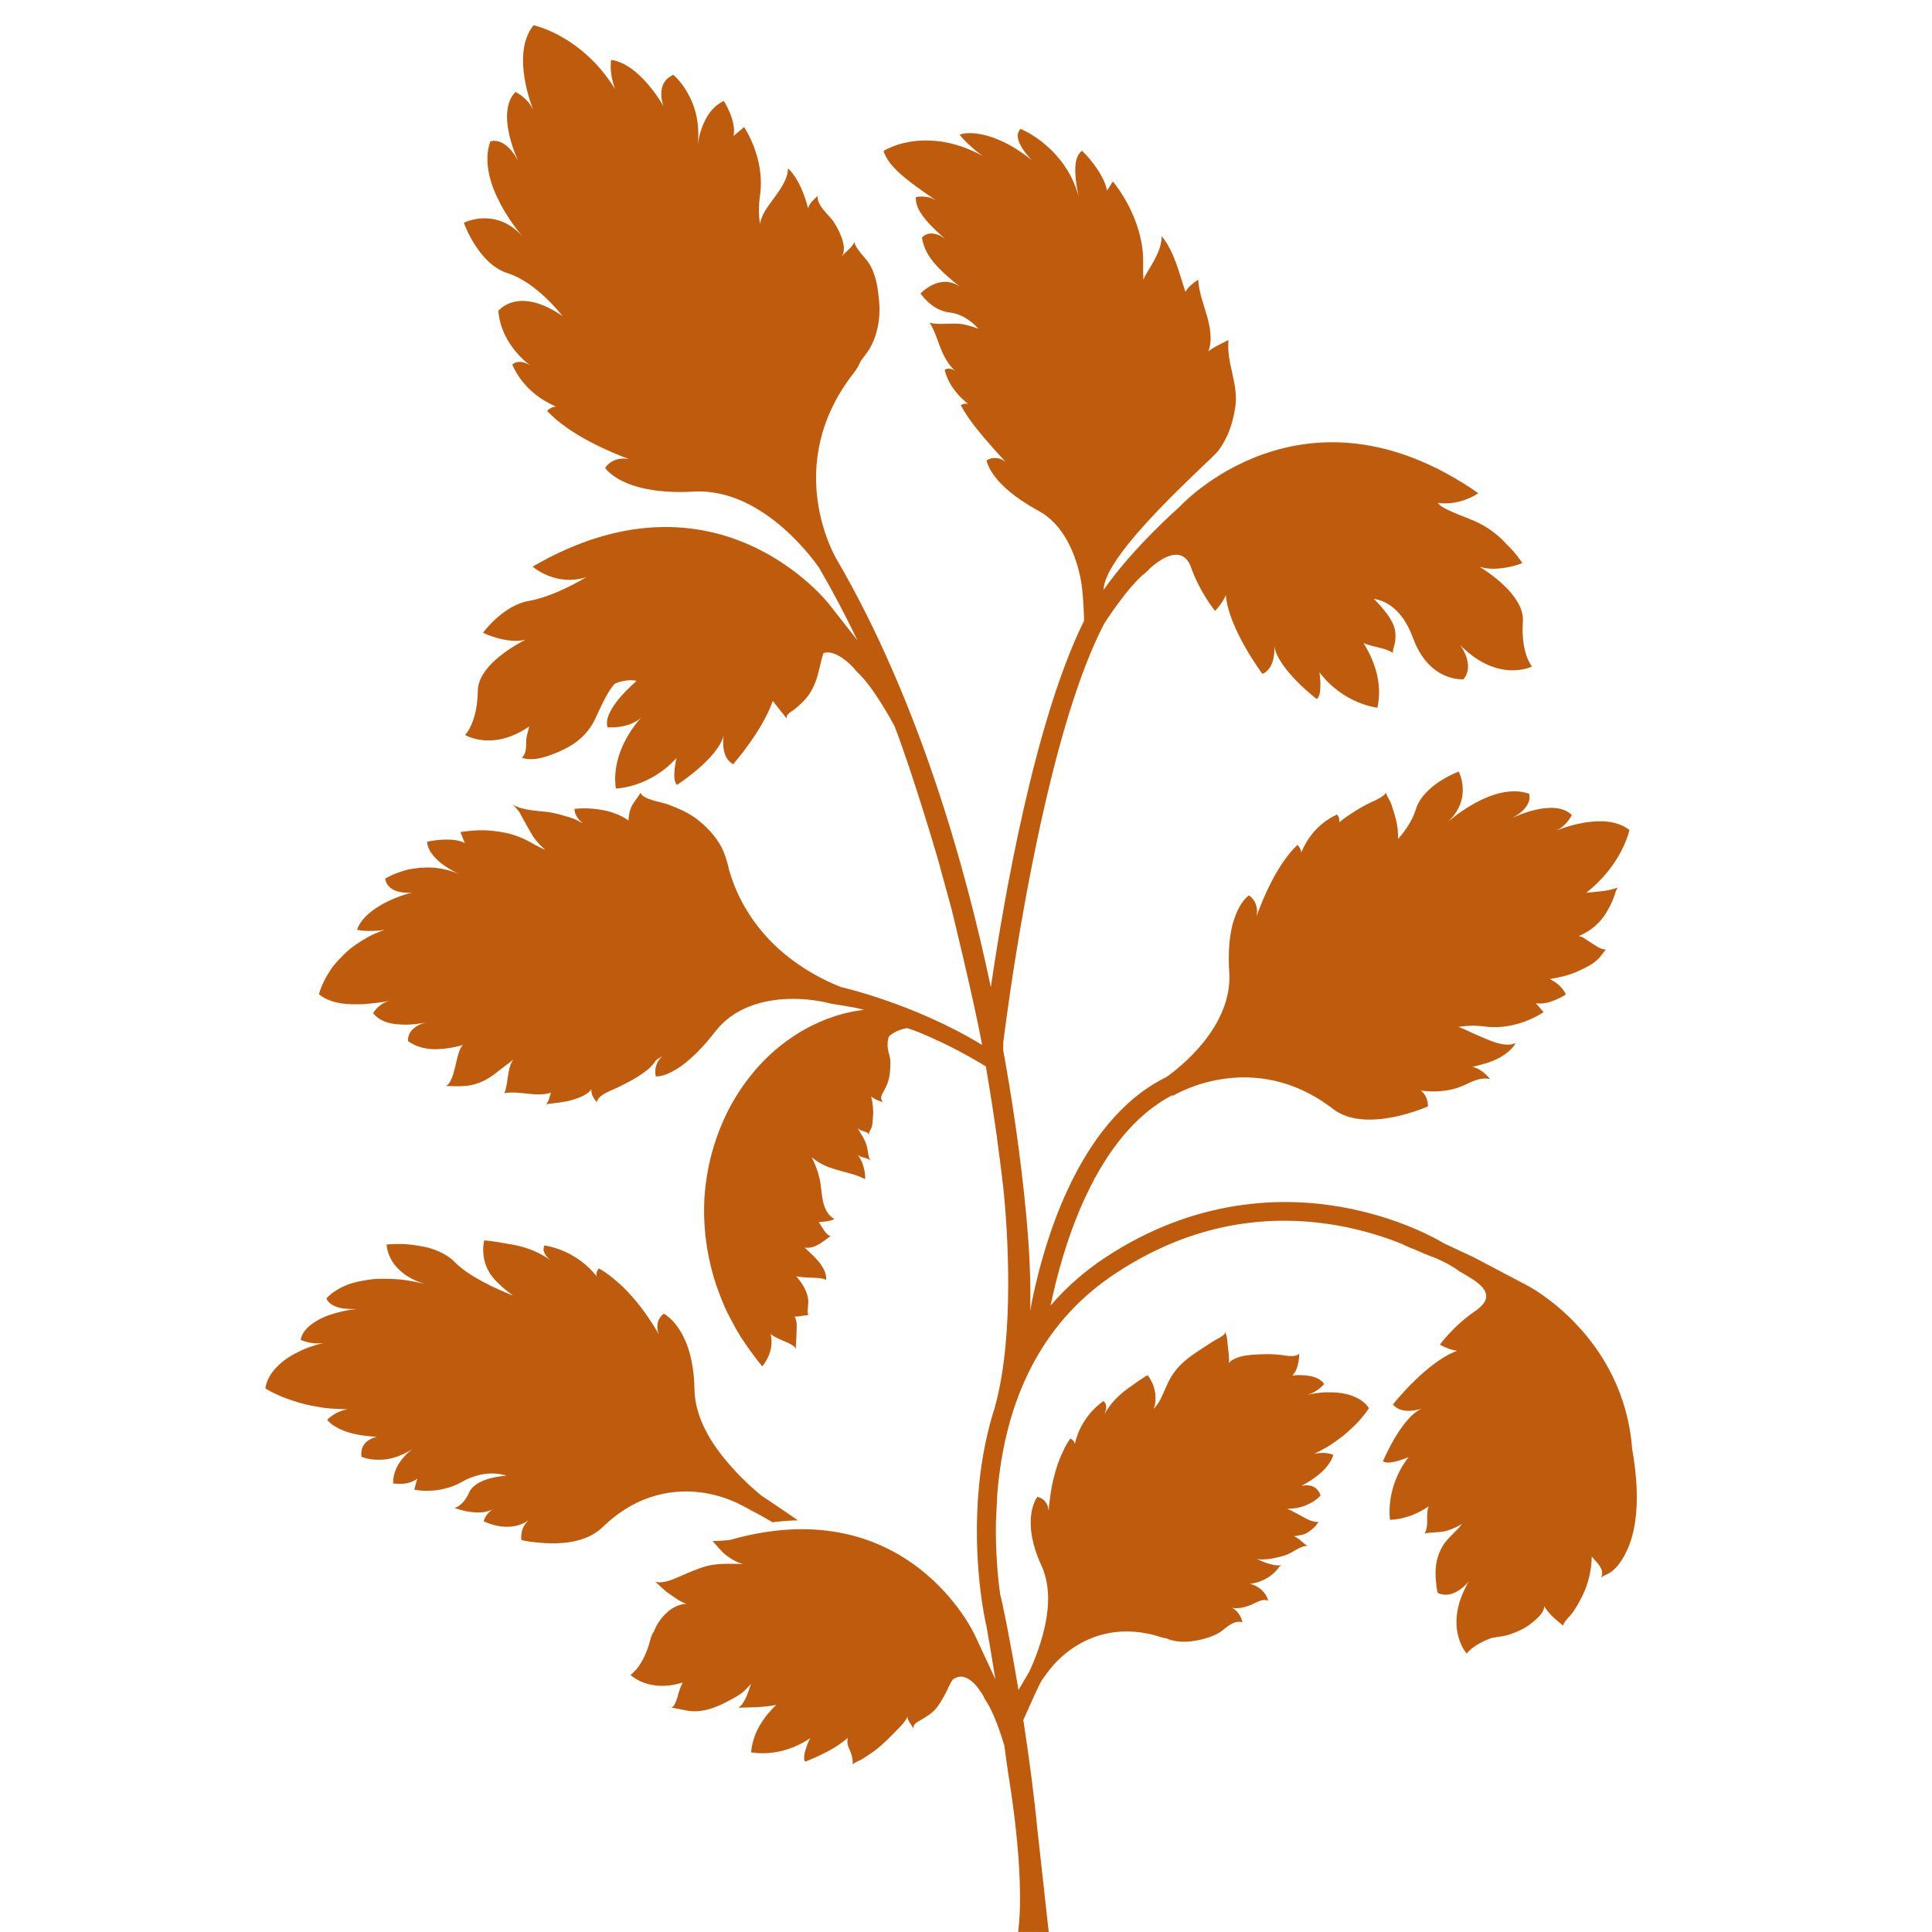 <svg fill="#BE5B0C" xmlns="http://www.w3.org/2000/svg" xmlns:xlink="http://www.w3.org/1999/xlink" version="1.1" x="0px" y="0px" viewBox="0 0 100 100" enable-background="new 0 0 100 100" xml:space="preserve"><path d="M36.472,77.276c0.743,0.12,1.355,0.358,1.771,0.564c0.419,0.208,0.651,0.346,0.651,0.346  c0.381,0.192,0.741,0.397,1.091,0.606c0.446-0.056,0.885-0.092,1.314-0.099C40.3,78,39.414,77.415,39.414,77.415  s-0.051-0.042-0.142-0.117c-0.09-0.076-0.22-0.188-0.377-0.329c-0.311-0.286-0.734-0.692-1.162-1.188  c-0.429-0.495-0.868-1.076-1.203-1.731c-0.17-0.327-0.312-0.675-0.414-1.036c-0.105-0.359-0.168-0.738-0.172-1.134  c-0.012-0.785-0.123-1.425-0.274-1.941c-0.155-0.511-0.354-0.899-0.549-1.191c-0.394-0.572-0.763-0.751-0.763-0.751  s-0.193,0.121-0.287,0.381c-0.06,0.167-0.075,0.396,0.025,0.688c-0.149-0.272-0.365-0.62-0.633-1.007  c-0.292-0.425-0.66-0.872-1.072-1.303c-0.209-0.21-0.434-0.412-0.667-0.601c-0.116-0.094-0.233-0.187-0.354-0.271  c-0.123-0.082-0.246-0.162-0.372-0.231c0,0-0.093,0.095-0.119,0.244c-0.007,0.051-0.006,0.106,0.006,0.167  c-0.102-0.131-0.236-0.284-0.404-0.443c-0.235-0.233-0.546-0.468-0.927-0.68c-0.378-0.211-0.84-0.381-1.37-0.481  c0,0-0.059,0.082-0.05,0.218c0.01,0.137,0.092,0.331,0.372,0.561c0,0-0.088-0.068-0.249-0.168c-0.163-0.099-0.394-0.235-0.691-0.354  c-0.298-0.117-0.654-0.231-1.05-0.299c-0.529-0.08-0.977-0.188-1.454-0.212c0,0-0.25,0.938,0.357,1.792  c0.227,0.319,0.595,0.659,1.128,1.056c0,0-0.125-0.044-0.325-0.131c-0.202-0.089-0.485-0.207-0.799-0.359  c-0.623-0.316-1.395-0.726-1.912-1.267c-0.264-0.264-0.613-0.458-0.986-0.6c-0.095-0.036-0.19-0.067-0.287-0.097  c-0.097-0.026-0.196-0.051-0.293-0.07c-0.197-0.041-0.392-0.071-0.576-0.095c-0.189-0.022-0.364-0.036-0.525-0.045  c-0.164-0.004-0.311-0.001-0.434,0.002c-0.246,0.009-0.396,0.023-0.396,0.023s0.002,0.395,0.27,0.841  c0.134,0.226,0.336,0.457,0.626,0.675c0.291,0.221,0.674,0.417,1.188,0.55c0,0-0.222-0.062-0.582-0.132  c-0.181-0.035-0.397-0.071-0.637-0.104c-0.24-0.031-0.509-0.044-0.787-0.052c-0.283-0.005-0.572-0.01-0.87,0.027  c-0.296,0.038-0.593,0.09-0.877,0.164c-0.282,0.071-0.556,0.183-0.801,0.322c-0.247,0.137-0.465,0.3-0.648,0.495  c0,0,0.041,0.168,0.265,0.316c0.115,0.074,0.272,0.146,0.495,0.19c0.111,0.021,0.237,0.036,0.383,0.041  c0.145,0.004,0.309,0.014,0.492,0.002c0,0-0.169,0.011-0.43,0.049c-0.262,0.047-0.615,0.125-0.973,0.241  c-0.088,0.027-0.18,0.06-0.268,0.096c-0.09,0.034-0.179,0.077-0.265,0.121c-0.172,0.087-0.336,0.186-0.479,0.295  c-0.289,0.223-0.498,0.479-0.554,0.804c0,0,0.042,0.019,0.116,0.041c0.073,0.025,0.177,0.061,0.306,0.088  c0.212,0.045,0.488,0.072,0.782,0.019c-0.081,0.018-0.182,0.045-0.307,0.082c-0.284,0.087-0.668,0.199-1.058,0.41  c-0.785,0.38-1.56,1.058-1.664,1.868c0,0,0.113,0.076,0.32,0.183c0.209,0.109,0.509,0.248,0.881,0.377  c0.184,0.057,0.393,0.137,0.614,0.197c0.223,0.064,0.461,0.12,0.714,0.161c0.254,0.052,0.524,0.096,0.812,0.12  c0.283,0.017,0.589,0.041,0.911,0.037c0,0-0.155,0.029-0.366,0.107c-0.212,0.072-0.472,0.228-0.687,0.441  c0,0,0.146,0.218,0.535,0.418c0.396,0.218,1.026,0.417,2.049,0.464c0,0-0.234,0.038-0.452,0.185s-0.417,0.402-0.358,0.847  c0,0,0.341,0.159,0.841,0.154c0.253,0.01,0.55-0.015,0.875-0.119c0.291-0.088,0.61-0.223,0.949-0.456  c-0.116,0.087-0.301,0.239-0.479,0.443c-0.146,0.166-0.287,0.366-0.391,0.595c-0.102,0.231-0.164,0.491-0.155,0.767  c0,0,0.05,0.005,0.128,0.01c0.081,0.008,0.193,0.015,0.321,0.007c0.254-0.011,0.56-0.083,0.798-0.265l-0.153,0.565  c0,0,0.312,0.081,0.771,0.057c0.231-0.003,0.502-0.029,0.793-0.105c0.292-0.074,0.608-0.178,0.929-0.366  c0.161-0.097,0.317-0.165,0.469-0.22c0.149-0.058,0.297-0.1,0.435-0.132c0.276-0.067,0.522-0.077,0.726-0.067  c0.203,0.007,0.366,0.035,0.476,0.062c0.056,0.011,0.097,0.025,0.125,0.037c0.028,0.013,0.044,0.016,0.044,0.016  s-0.101,0.001-0.259,0.023c-0.157,0.021-0.369,0.057-0.591,0.115c-0.218,0.057-0.448,0.145-0.642,0.264  c-0.192,0.117-0.347,0.267-0.429,0.451c-0.32,0.729-0.766,0.818-0.766,0.818s0.078,0.028,0.205,0.063  c0.125,0.034,0.301,0.09,0.502,0.122c0.401,0.062,0.9,0.092,1.301-0.136c0,0-0.4,0.228-0.496,0.636c0,0,0.082,0.044,0.219,0.095  c0.134,0.048,0.327,0.112,0.552,0.153c0.446,0.074,1.022,0.076,1.565-0.309c0,0-0.117,0.086-0.224,0.262  c-0.107,0.172-0.199,0.43-0.161,0.771c0,0,0.17,0.044,0.45,0.084c0.138,0.021,0.305,0.037,0.49,0.055  c0.186,0.018,0.391,0.03,0.608,0.031c0.862,0.011,1.918-0.13,2.654-0.833c0.452-0.441,0.916-0.79,1.379-1.056  c0.463-0.271,0.928-0.458,1.385-0.585C34.861,77.154,35.732,77.155,36.472,77.276z M84.512,75.186  c-0.012-0.072-0.022-0.128-0.031-0.173c-0.44-5.895-5.395-8.457-5.395-8.457l-2.807-1.481l-1.522-0.71  c-0.249-0.153-2.279-1.355-5.351-1.896c-2.964-0.521-7.489-0.489-12.209,2.628c-1.061,0.701-2.003,1.529-2.819,2.477  c0.636-3.065,2.329-8.838,6.306-10.888l0.019,0.037c0,0,4.102-2.554,8.298,0.678c1.701,1.312,4.91-0.136,4.91-0.136  c0.001-0.433-0.198-0.679-0.367-0.819c0.63,0.097,1.308,0.039,1.835-0.12c0.586-0.177,1.114-0.626,1.748-0.471  c-0.232-0.282-0.546-0.565-0.918-0.631C76.701,55.1,77.16,55,77.629,54.739c0.27-0.149,0.689-0.457,0.814-0.751  c-0.574,0.274-1.457-0.193-1.986-0.41c-0.32-0.132-0.635-0.306-0.964-0.425c0.382-0.063,0.835-0.091,1.371-0.021  c1.674,0.22,3.032-0.744,3.032-0.744l-0.399-0.462c0.689,0.126,1.552-0.453,1.552-0.453c-0.17-0.373-0.489-0.624-0.827-0.797  c0.498-0.082,0.996-0.197,1.437-0.398c0.367-0.167,0.751-0.342,1.044-0.625c0.162-0.156,0.277-0.345,0.416-0.508  c-0.299,0.008-0.593-0.251-0.841-0.397c-0.164-0.097-0.376-0.29-0.569-0.295c0.632-0.263,1.138-0.692,1.471-1.281  c0.149-0.264,0.286-0.519,0.38-0.807c0.046-0.14,0.089-0.312,0.171-0.426c-0.528,0.206-1.086,0.204-1.636,0.273  c1.877-1.46,2.244-3.249,2.244-3.249c-1.152-0.917-3.216-0.2-3.779,0.023c0.556-0.262,0.798-0.806,0.798-0.806  c-0.947-0.91-3.103,0.167-3.103,0.167c1.155-0.61,0.888-1.266,0.888-1.266c-1.9-0.652-4.26,1.513-4.26,1.513  c1.381-1.219,0.621-2.656,0.621-2.656s-1.83,0.66-2.228,1.972c-0.17,0.563-0.541,1.09-0.909,1.517  c-0.001-0.323-0.022-0.649-0.096-0.943c-0.068-0.277-0.161-0.557-0.245-0.828c-0.068-0.225-0.235-0.417-0.292-0.632  c-0.068,0.193-0.548,0.397-0.752,0.495c-0.3,0.143-0.579,0.297-0.857,0.474c-0.305,0.193-0.563,0.36-0.805,0.574  c0.029-0.27-0.115-0.407-0.115-0.407c-1.104,0.5-1.629,1.423-1.853,1.968c-0.016-0.246-0.197-0.396-0.197-0.396  c-1.061,1.008-1.794,2.792-2.112,3.68c0.134-0.759-0.399-1.067-0.399-1.067s-1.229,0.77-1.018,3.969  c0.185,2.82-2.583,4.96-3.246,5.43c-4.715,2.306-6.482,9.007-7.061,12.101c0.035-1.242-0.011-2.48-0.089-3.569  c-0.095-1.368-0.405-4.987-1.306-9.928l0.005-0.388c0.015-0.123,0.882-7.312,2.534-13.89l0.274-1.065  c0.688-2.568,1.499-4.973,2.425-6.742l0.001,0.001c0,0,1.202-1.894,2.13-2.624c0.094-0.074,0.163-0.144,0.213-0.208  c0.47-0.428,1.595-1.281,2.099-0.179c0.49,1.415,1.286,2.367,1.286,2.367c0.283-0.299,0.454-0.573,0.556-0.812  c0.155,1.754,1.898,4.074,1.898,4.074c0.592-0.265,0.632-1.051,0.613-1.43c0.207,1.212,2.197,2.732,2.197,2.732  c0.321-0.238,0.138-1.388,0.138-1.388c1.264,1.661,2.999,1.833,2.999,1.833c0.315-1.385-0.275-2.641-0.721-3.347  c0.475,0.221,1.109,0.226,1.523,0.513c-0.01-0.216,0.104-0.416,0.124-0.63c0.027-0.294,0.013-0.57-0.103-0.838  c-0.158-0.369-0.416-0.687-0.678-0.986c-0.103-0.118-0.216-0.229-0.324-0.344c0.543,0.083,1.452,0.463,2.02,2.014  c0.848,2.321,2.618,2.146,2.618,2.146c0.613-0.748-0.175-1.77-0.175-1.77c1.984,2.003,3.719,1.11,3.719,1.11  s-0.583-0.664-0.472-2.325c0.079-1.197-1.403-2.311-2.238-2.839c0.952,0.316,2.213-0.184,2.213-0.184s-0.314-0.507-0.837-0.999  c-0.368-0.417-0.836-0.767-1.285-1.008c-0.476-0.256-0.985-0.415-1.479-0.632c-0.2-0.088-0.408-0.183-0.589-0.305  c-0.067-0.045-0.13-0.112-0.193-0.176c1.201,0.162,2.102-0.503,2.102-0.503c-9.081-6.316-15.465,0.708-15.465,0.708  s-2.396,2.095-3.927,4.298c0-1.891,5.559-6.714,5.915-7.18c0.524-0.684,0.771-1.444,0.899-2.288  c0.179-1.179-0.475-2.298-0.352-3.466c-0.267,0.138-0.549,0.272-0.814,0.427c-0.055,0.032-0.144,0.095-0.236,0.16  c0.242-0.525,0.081-1.33-0.058-1.813c-0.183-0.638-0.422-1.237-0.461-1.897c-0.248,0.165-0.514,0.367-0.661,0.632  c-0.321-0.963-0.572-2.084-1.229-2.886c0.003,0.722-0.488,1.429-0.834,2.021c-0.047,0.081-0.076,0.155-0.112,0.232  c-0.013-0.283-0.021-0.579-0.014-0.901c0.025-1.046-0.335-2.123-0.741-2.905c-0.097-0.196-0.205-0.374-0.301-0.531  c-0.094-0.156-0.183-0.292-0.263-0.401c-0.157-0.222-0.259-0.343-0.259-0.343l-0.306,0.47c-0.038-0.223-0.132-0.467-0.26-0.704  c-0.063-0.119-0.133-0.238-0.203-0.351c-0.075-0.113-0.153-0.221-0.23-0.322c-0.152-0.203-0.299-0.376-0.413-0.494  c-0.113-0.12-0.187-0.189-0.187-0.189c-0.398,0.301-0.376,0.956-0.318,1.527c0.037,0.283,0.082,0.55,0.121,0.745  c0.009,0.045,0.018,0.086,0.026,0.122c-0.144-0.561-0.376-1.075-0.666-1.51c-0.081-0.123-0.159-0.24-0.246-0.352  c-0.089-0.109-0.177-0.213-0.265-0.313c-0.175-0.201-0.36-0.372-0.536-0.523c-0.087-0.076-0.173-0.146-0.256-0.211  c-0.085-0.062-0.168-0.12-0.244-0.173c-0.158-0.105-0.298-0.192-0.415-0.259c-0.239-0.127-0.385-0.185-0.385-0.185  c-0.138,0.146-0.163,0.322-0.13,0.498c0.035,0.175,0.128,0.354,0.233,0.522c0.104,0.166,0.228,0.311,0.32,0.419  c0.091,0.11,0.156,0.177,0.156,0.177c-0.644-0.522-1.229-0.853-1.719-1.055c-0.487-0.21-0.886-0.287-1.182-0.328  c-0.603-0.054-0.828,0.071-0.828,0.071c0.241,0.309,0.542,0.566,0.772,0.77c0.116,0.1,0.22,0.178,0.292,0.234  c0.071,0.056,0.114,0.089,0.114,0.089c-0.768-0.434-1.516-0.65-2.162-0.746c-0.65-0.085-1.202-0.056-1.642,0.026  c-0.22,0.042-0.41,0.086-0.575,0.139c-0.165,0.055-0.3,0.109-0.409,0.157c-0.218,0.097-0.327,0.167-0.327,0.167  c0.057,0.188,0.149,0.366,0.265,0.531c0.116,0.165,0.255,0.318,0.404,0.471c0.301,0.296,0.648,0.564,0.969,0.802  c0.323,0.234,0.618,0.443,0.837,0.59c0.092,0.066,0.171,0.118,0.23,0.157c-0.093-0.054-0.188-0.095-0.28-0.125  c-0.135-0.043-0.267-0.057-0.379-0.063c-0.223-0.015-0.378,0.03-0.378,0.03c-0.011,0.282,0.089,0.561,0.245,0.802  c0.151,0.249,0.354,0.47,0.544,0.674c0.099,0.097,0.194,0.19,0.28,0.277c0.088,0.085,0.174,0.153,0.24,0.221  c0.138,0.128,0.233,0.2,0.233,0.2c-0.106-0.077-0.205-0.137-0.295-0.184c-0.091-0.046-0.181-0.07-0.258-0.089  c-0.157-0.036-0.284-0.026-0.385,0.008c-0.199,0.061-0.285,0.188-0.285,0.188c0.131,0.807,0.616,1.328,1.081,1.782  c0.121,0.105,0.231,0.218,0.345,0.308c0.109,0.095,0.208,0.185,0.3,0.253c0.172,0.15,0.295,0.236,0.295,0.236  c-0.274-0.208-0.55-0.287-0.8-0.294c-0.255,0.001-0.478,0.064-0.671,0.157c-0.192,0.093-0.347,0.205-0.455,0.292  c-0.11,0.087-0.171,0.151-0.171,0.151s0.035,0.055,0.103,0.135c0.063,0.087,0.164,0.19,0.287,0.309  c0.252,0.228,0.621,0.49,1.155,0.551c0.534,0.055,1.035,0.399,1.385,0.758c0.025,0.025,0.043,0.049,0.067,0.074  c-0.245-0.088-0.493-0.167-0.745-0.218c-0.575-0.117-1.217,0.051-1.776-0.089c0.334,0.516,0.457,1.178,0.75,1.727  c0.113,0.212,0.242,0.423,0.403,0.601c0.043,0.048,0.1,0.097,0.157,0.146c-0.134-0.074-0.257-0.106-0.346-0.098  c-0.12,0.01-0.192,0.059-0.192,0.059c0.148,0.631,0.525,1.117,0.872,1.462c0.124,0.121,0.243,0.223,0.344,0.305  c-0.053-0.013-0.103-0.016-0.147-0.013c-0.137,0.012-0.233,0.073-0.233,0.073c0.19,0.364,0.449,0.746,0.742,1.116  c0.287,0.373,0.6,0.737,0.889,1.062c0.264,0.299,0.505,0.561,0.691,0.759c-0.219-0.163-0.418-0.206-0.58-0.201  c-0.247,0.007-0.405,0.128-0.405,0.128s0.009,0.083,0.067,0.222c0.058,0.141,0.155,0.342,0.337,0.581  c0.357,0.481,1.027,1.121,2.289,1.808c1.265,0.679,1.924,2.202,2.182,3.563c0.134,0.68,0.173,2.026,0.168,2.128  c-2.55,5.148-4.146,14.359-4.824,18.959c-1.339-6.358-3.767-14.915-7.993-22.166c0,0-2.892-4.803,0.911-9.64  c0.146-0.185,0.255-0.39,0.348-0.602c0.114-0.153,0.236-0.306,0.341-0.456c0.506-0.726,0.687-1.708,0.615-2.574  c-0.058-0.694-0.145-1.382-0.504-1.989c-0.2-0.337-0.726-0.771-0.782-1.153c-0.052,0.245-0.475,0.531-0.636,0.744  c0.287-0.494-0.151-1.315-0.401-1.724c-0.247-0.402-0.92-0.872-0.86-1.392c-0.191,0.183-0.442,0.379-0.499,0.648  c-0.167-0.692-0.517-1.593-1.04-2.078c0.008,0.767-0.812,1.577-1.189,2.209c-0.134,0.224-0.212,0.442-0.266,0.665  c-0.056-0.42-0.072-0.91,0.008-1.479c0.276-1.94-0.826-3.529-0.826-3.529l-0.542,0.458c0.155-0.798-0.506-1.807-0.506-1.807  c-0.989,0.436-1.279,1.768-1.353,2.245c0.273-2.33-1.256-3.599-1.256-3.599c-0.988,0.419-0.514,1.614-0.514,1.614  c-1.449-2.4-2.712-2.38-2.712-2.38c-0.099,0.771,0.211,1.509,0.211,1.509c-1.724-2.797-4.222-3.309-4.222-3.309  c-1.079,1.327-0.27,3.732-0.017,4.388C27.31,5.049,26.68,4.76,26.68,4.76c-1.066,1.089,0.158,3.605,0.158,3.605  c-0.695-1.35-1.459-1.046-1.459-1.046c-0.779,2.199,1.707,4.964,1.707,4.964c-1.398-1.617-3.077-0.752-3.077-0.752  s0.745,2.134,2.265,2.609c1.519,0.477,2.843,2.221,2.843,2.221c-2.31-1.597-3.323-0.266-3.323-0.266  c0.152,1.808,1.668,2.827,1.668,2.827c-0.628-0.396-0.947-0.052-0.947-0.052c0.568,1.288,1.633,1.908,2.263,2.174  c-0.286,0.016-0.461,0.223-0.461,0.223c1.155,1.241,3.21,2.112,4.24,2.494c-0.875-0.159-1.235,0.455-1.235,0.455  s0.88,1.435,4.597,1.229c3.717-0.207,6.478,3.946,6.478,3.946c0.711,1.217,1.372,2.475,1.986,3.756l-1.458-1.861  c0,0-5.793-7.52-15.355-1.959c0,0,1.189,1.059,2.781,0.545c0,0-1.601,0.99-2.965,1.229c-1.365,0.238-2.386,1.651-2.386,1.651  s1.217,0.599,2.192,0.361c-0.875,0.459-2.444,1.449-2.461,2.649c-0.025,1.664-0.658,2.278-0.658,2.278s1.412,0.875,3.314-0.437  c-0.041,0.229-0.138,0.497-0.147,0.667c-0.017,0.331,0.039,0.699-0.229,0.949c0.598,0.217,1.367-0.074,1.914-0.31  c0.826-0.355,1.478-0.857,1.874-1.685c0.266-0.557,0.509-1.152,0.872-1.655c0.043-0.06,0.094-0.114,0.14-0.172  c0.634-0.293,1.149-0.156,1.149-0.156s-1.798,1.48-1.514,2.402c0,0,1.08,0.105,1.741-0.503c-0.422,0.47-1.56,1.922-1.31,3.674  c0,0,1.744-0.031,3.139-1.584c0,0-0.275,1.132,0.025,1.395c0,0,2.106-1.354,2.412-2.546c-0.048,0.377-0.074,1.166,0.495,1.476  c0,0,1.496-1.688,2.053-3.278c0.035,0.05,0.072,0.1,0.101,0.137c0.206,0.261,0.413,0.519,0.619,0.78  c-0.053-0.225,0.236-0.353,0.384-0.467c0.269-0.208,0.531-0.452,0.735-0.734c0.324-0.447,0.471-0.944,0.593-1.477  c0.048-0.211,0.106-0.47,0.192-0.715c0.57-0.18,1.255,0.442,1.584,0.796c0.045,0.068,0.108,0.143,0.196,0.224  c0.796,0.739,1.744,2.479,1.89,2.751c0.961,2.473,2.396,7.351,2.366,7.321l0.535,1.955c0.024,0.024,1.235,5.032,1.639,7.24  c-3.51-2.143-7.27-2.988-7.27-2.988s-0.022-0.01-0.063-0.023c-0.035-0.016-0.088-0.033-0.157-0.063  c-0.134-0.053-0.322-0.134-0.551-0.244c-0.457-0.219-1.069-0.555-1.72-1.031c-0.651-0.479-1.341-1.102-1.954-1.926  c-0.308-0.408-0.594-0.873-0.85-1.387c-0.201-0.413-0.373-0.869-0.523-1.354c-0.049-0.24-0.116-0.476-0.19-0.708  c-0.223-0.698-0.641-1.22-1.174-1.708c-0.561-0.513-1.142-0.773-1.85-1.033c-0.308-0.113-1.263-0.239-1.382-0.59  c-0.17,0.323-0.432,0.537-0.541,0.916c-0.037,0.126-0.071,0.324-0.08,0.519c-0.469-0.338-1.053-0.51-1.569-0.577  c-0.336-0.048-0.641-0.059-0.863-0.048c-0.223,0.006-0.358,0.022-0.358,0.022c-0.017,0.38,0.342,0.681,0.42,0.742  c-0.034-0.016-0.067-0.032-0.101-0.048c-0.213-0.129-0.458-0.231-0.726-0.297c-0.012-0.003-0.024-0.003-0.035-0.006  c-0.267-0.087-0.538-0.161-0.816-0.205c-0.703-0.11-1.374-0.07-1.991-0.429c0.165,0.101,0.246,0.251,0.371,0.376  c0,0,0.484,0.89,0.689,1.228c0.175,0.288,0.412,0.532,0.668,0.759c-0.049-0.022-0.095-0.037-0.145-0.061  c-0.187-0.091-0.382-0.197-0.585-0.309c-0.406-0.231-0.835-0.399-1.258-0.495c-0.423-0.091-0.831-0.134-1.186-0.146  c-0.717-0.003-1.216,0.096-1.216,0.096l0.229,0.565c-0.351-0.188-0.843-0.194-1.243-0.168c-0.2,0.014-0.376,0.039-0.505,0.059  c-0.129,0.025-0.206,0.046-0.206,0.046c0.023,0.278,0.156,0.519,0.333,0.729c0.177,0.214,0.402,0.396,0.621,0.542  c0.288,0.195,0.566,0.332,0.722,0.4c-0.481-0.2-0.954-0.307-1.394-0.336c-0.478-0.023-0.916,0.025-1.28,0.105  c-0.732,0.185-1.17,0.466-1.17,0.466c0.073,0.443,0.428,0.621,0.758,0.689c0.333,0.065,0.644,0.023,0.644,0.023  c-1.336,0.365-2.057,0.888-2.433,1.267c-0.374,0.4-0.421,0.669-0.421,0.669c0.352,0.079,0.702,0.057,0.974,0.052  c0.269-0.017,0.452-0.054,0.452-0.054c-0.363,0.13-0.693,0.27-0.987,0.449c-0.295,0.172-0.559,0.349-0.791,0.53  c-0.23,0.196-0.429,0.39-0.603,0.576c-0.172,0.19-0.322,0.365-0.437,0.548c-0.238,0.361-0.384,0.669-0.47,0.889  c-0.086,0.221-0.114,0.349-0.114,0.349c0.671,0.534,1.59,0.542,2.369,0.506c0.378-0.038,0.737-0.071,0.988-0.117  c0.109-0.019,0.2-0.038,0.269-0.054c-0.248,0.073-0.445,0.213-0.583,0.344c-0.08,0.076-0.142,0.147-0.18,0.204  c-0.041,0.058-0.059,0.092-0.059,0.092c0.193,0.247,0.468,0.403,0.761,0.488c0.146,0.044,0.297,0.07,0.446,0.084  c0.076,0.008,0.151,0.01,0.228,0.014c0.075,0.006,0.151,0.009,0.225,0.008c0.294,0.005,0.565-0.027,0.761-0.06  c0.202-0.021,0.33-0.046,0.33-0.046c-0.138,0.032-0.257,0.066-0.357,0.114c-0.1,0.048-0.181,0.1-0.251,0.153  c-0.138,0.105-0.22,0.219-0.27,0.324c-0.095,0.205-0.059,0.374-0.059,0.374c0.752,0.524,1.619,0.452,2.375,0.309  c0.165-0.031,0.313-0.077,0.459-0.118c-0.028,0.036-0.061,0.069-0.083,0.107c-0.121,0.198-0.165,0.416-0.225,0.636  c-0.088,0.323-0.239,1.275-0.581,1.382c0.608,0.012,1.125,0.064,1.719-0.16c0.377-0.143,0.711-0.368,1.021-0.623  c0.295-0.243,0.677-0.479,0.928-0.756c-0.528,0.363-0.399,1.393-0.635,1.916c0.767-0.158,1.663,0.232,2.415-0.036  c-0.071,0.187-0.105,0.451-0.25,0.604c0.445-0.067,0.922-0.091,1.369-0.227c0.293-0.09,0.829-0.278,0.973-0.568  c-0.031,0.279,0.117,0.495,0.285,0.695c0.039-0.386,0.754-0.61,1.042-0.752c0.556-0.271,1.112-0.553,1.596-0.948  c0.167-0.136,0.307-0.308,0.434-0.491c0.113-0.073,0.225-0.146,0.316-0.205c-0.208,0.195-0.301,0.402-0.343,0.581  c-0.06,0.27,0.006,0.473,0.006,0.473s0.31,0.038,0.842-0.245c0.267-0.136,0.59-0.351,0.967-0.69c0.373-0.329,0.801-0.783,1.277-1.4  c0.477-0.615,1.099-1.03,1.767-1.288c0.667-0.259,1.382-0.37,2.033-0.386c0.65-0.019,1.238,0.05,1.661,0.129  c0.21,0.04,0.381,0.078,0.499,0.111c0.116,0.03,1.203,0.17,1.731,0.325c-0.346,0.04-0.709,0.104-1.086,0.203  c-1.052,0.278-2.22,0.826-3.295,1.697c-1.078,0.868-2.031,2.055-2.703,3.409c-0.675,1.357-1.078,2.869-1.177,4.4  c-0.09,1.531,0.122,3.077,0.615,4.559c0.13,0.369,0.272,0.735,0.426,1.099c0.167,0.359,0.351,0.712,0.546,1.065  c0.099,0.173,0.198,0.347,0.306,0.52c0.112,0.17,0.228,0.341,0.345,0.509c0.237,0.338,0.488,0.67,0.753,0.991  c0,0,0.206-0.228,0.348-0.59c0.072-0.184,0.127-0.401,0.132-0.641c0.003-0.12-0.007-0.251-0.035-0.381  c-0.003-0.02-0.014-0.041-0.018-0.062c0.134,0.111,0.28,0.175,0.438,0.255c0.189,0.096,0.839,0.301,0.871,0.527  c0-0.276,0.037-0.542,0.037-0.818c0-0.259,0.061-0.643-0.104-0.864c0.244,0.004,0.464-0.068,0.707-0.075  c-0.072-0.25,0.036-0.555-0.001-0.822c-0.062-0.449-0.317-0.851-0.617-1.188c0.279,0.05,0.559,0.061,0.841,0.072  c0.221,0.01,0.512,0.009,0.711,0.118c0.03-0.698-0.675-1.25-1.114-1.677c0.531,0.08,0.941-0.313,1.35-0.606  c-0.235,0.009-0.496-0.551-0.623-0.712c-0.002-0.003-0.005-0.005-0.007-0.008c0.283-0.007,0.59-0.037,0.817-0.149  c-0.722-0.433-0.6-1.36-0.764-2.085c-0.091-0.401-0.229-0.762-0.415-1.122c0.115,0.091,0.23,0.182,0.355,0.26  c0.749,0.466,1.647,0.483,2.417,0.878c0.018-0.395-0.131-0.961-0.394-1.262c0.189,0.162,0.457,0.132,0.655,0.284  c-0.121-0.219-0.108-0.501-0.18-0.745c-0.104-0.357-0.296-0.616-0.475-0.915c0.18,0.186,0.454,0.124,0.618,0.34  c-0.065-0.133,0.042-0.213,0.09-0.327c0.081-0.193,0.073-0.396,0.091-0.601c0.032-0.372-0.013-0.697-0.092-1.058  c0.159,0.153,0.397,0.227,0.601,0.304c-0.155-0.212-0.073-0.362,0.042-0.562c0.19-0.329,0.286-0.599,0.326-0.977  c0.021-0.2,0.033-0.403,0.022-0.605c-0.011-0.211-0.098-0.4-0.128-0.609c-0.036-0.245-0.012-0.44,0.043-0.632  c0.003-0.004,0.005-0.007,0.008-0.011c0.198-0.197,0.505-0.36,0.933-0.44c0.074-0.012,1.935,0.66,4.087,1.983  c0.447,2.583,0.74,4.814,0.927,6.485c0.188,1.945,0.574,7.34-0.436,11.061l0.005-0.001c-0.417,1.283-0.704,2.665-0.848,4.143  c-0.382,3.918,0.331,7.06,0.362,7.19l0.006-0.001c0.129,0.725,0.297,1.706,0.479,2.847l-1.062-2.287c0,0-3.446-7.557-12.679-4.928  c-0.298,0.038-0.603,0.044-0.894,0.063c0.25,0.255,0.423,0.523,0.714,0.742c0.256,0.192,0.553,0.365,0.856,0.437  c-0.661,0.001-1.337-0.057-1.975,0.137c-0.444,0.136-0.875,0.324-1.298,0.511c-0.358,0.158-0.88,0.39-1.275,0.27  c0.248,0.2,0.442,0.433,0.713,0.614c0.271,0.183,0.594,0.435,0.907,0.533c-0.609,0.02-1.124,0.474-1.443,0.96  c-0.102,0.155-0.177,0.312-0.243,0.471c-0.076,0.122-0.137,0.251-0.172,0.391c-0.362,1.446-1.039,1.854-1.039,1.854  s0.953,0.951,2.704,0.395c-0.081,0.163-0.149,0.33-0.205,0.521c-0.065,0.223-0.167,0.697-0.381,0.782  c0.458,0.058,0.849,0.211,1.333,0.185c0.542-0.03,1.09-0.25,1.56-0.501c0.239-0.127,0.503-0.258,0.721-0.42  c0.198-0.147,0.355-0.325,0.509-0.507c-0.127,0.374-0.304,1.025-0.655,1.244c0.664-0.015,1.314-0.016,1.962-0.144  c-0.547,0.515-1.207,1.348-1.305,2.454c0,0,1.527,0.332,3.062-0.739c0,0-0.471,0.931-0.263,1.221c0,0,1.413-0.51,2.205-1.232  c-0.019,0.14-0.04,0.277,0.025,0.438c0.136,0.332,0.258,0.591,0.229,0.964c0.003-0.094,0.384-0.232,0.491-0.3  c0.354-0.225,0.697-0.448,1.011-0.732c0.288-0.261,0.559-0.531,0.828-0.811c0.167-0.173,0.431-0.431,0.504-0.665  c-0.025,0.153,0.237,0.482,0.316,0.622c-0.022-0.224,0.164-0.313,0.336-0.414c0.321-0.188,0.671-0.391,0.895-0.699  c0.242-0.333,0.445-0.716,0.615-1.094c0.051-0.114,0.112-0.219,0.181-0.318c0.68-0.522,1.328,0.389,1.592,0.848  c0.025,0.069,0.065,0.147,0.125,0.238c0.404,0.595,0.766,1.688,0.959,2.325c0.065,0.522,0.144,1.062,0.222,1.601  c0,0,0.877,5.041,0.491,8.045h0.47L54.282,100l-0.584-5.282l-0.001,0.006c-0.178-1.878-0.448-3.872-0.731-5.696  c0.327-0.714,0.827-1.89,0.99-2.103c0,0,0.126-0.19,0.369-0.501s0.622-0.717,1.147-1.08c0.521-0.364,1.186-0.684,1.972-0.825  c0.396-0.069,0.817-0.098,1.272-0.061c0.451,0.034,0.933,0.13,1.439,0.303c0.076,0.024,0.152,0.023,0.229,0.039  c0.019,0.008,0.034,0.024,0.053,0.031c0.458,0.176,0.947,0.174,1.422,0.093c0.443-0.075,1.051-0.241,1.41-0.529  c0.288-0.23,0.633-0.546,1.041-0.427c-0.07-0.318-0.302-0.695-0.638-0.777c0.318,0.123,0.79,0.001,1.097-0.132  c0.247-0.106,0.602-0.338,0.873-0.205c-0.117-0.465-0.53-0.776-0.954-0.881c0.37-0.021,0.776-0.194,1.074-0.41  c0.138-0.1,0.255-0.216,0.362-0.348c0.063-0.076,0.135-0.2,0.229-0.231c-0.214,0.104-0.601-0.024-0.818-0.089  c-0.2-0.061-0.404-0.196-0.608-0.224c0.491,0.13,1.163-0.031,1.637-0.187c0.341-0.111,0.748-0.484,1.11-0.469  c-0.214-0.121-0.441-0.407-0.7-0.496c0.259-0.065,0.483-0.046,0.727-0.207c0.133-0.089,0.255-0.184,0.366-0.297  c0.069-0.07,0.122-0.175,0.195-0.235c-0.458,0.009-0.769-0.26-1.164-0.452c-0.158-0.077-0.311-0.171-0.475-0.234  c0.155-0.001,0.299-0.013,0.432-0.033c0.287-0.039,0.522-0.13,0.713-0.229c0.382-0.179,0.584-0.425,0.584-0.425  c-0.117-0.361-0.362-0.483-0.582-0.517c-0.221-0.031-0.414,0.025-0.414,0.025c0.764-0.41,1.173-0.793,1.396-1.104  c0.226-0.296,0.255-0.515,0.255-0.515c-0.242-0.084-0.496-0.108-0.686-0.087c-0.188,0.018-0.318,0.054-0.318,0.054  c0.247-0.116,0.473-0.247,0.683-0.362c0.21-0.124,0.401-0.257,0.575-0.39c0.178-0.124,0.34-0.254,0.486-0.385  c0.147-0.127,0.277-0.264,0.397-0.375c0.235-0.234,0.415-0.449,0.534-0.611c0.119-0.155,0.178-0.256,0.178-0.256  c-0.378-0.58-1.216-0.815-1.955-0.817c-0.375-0.018-0.709,0.036-0.959,0.073c-0.109,0.019-0.197,0.034-0.264,0.05  c0.244-0.066,0.445-0.188,0.59-0.299c0.088-0.068,0.156-0.135,0.202-0.18c0.048-0.044,0.073-0.074,0.073-0.074  c-0.161-0.228-0.414-0.346-0.717-0.411c-0.15-0.03-0.311-0.046-0.476-0.05c-0.081-0.002-0.165-0.002-0.246,0.005  c-0.07,0.004-0.141,0.013-0.209,0.022c0.062-0.094,0.141-0.173,0.187-0.281c0.12-0.284,0.162-0.565,0.169-0.87  c-0.18,0.237-0.729,0.105-0.974,0.077c-0.322-0.038-0.655-0.047-0.98-0.031c-0.36,0.017-0.756,0.027-1.105,0.125  c-0.143,0.039-0.568,0.196-0.582,0.366c0.023-0.317-0.033-0.653-0.063-0.968c-0.013-0.139-0.021-0.267-0.047-0.402  c-0.018-0.095-0.073-0.212-0.062-0.308c-0.004,0.191-0.359,0.35-0.504,0.433c-0.229,0.134-0.449,0.279-0.672,0.426  c-0.566,0.373-1.095,0.717-1.5,1.277c-0.313,0.434-0.465,0.917-0.699,1.387c-0.088,0.177-0.213,0.339-0.35,0.49  c0.022-0.08,0.059-0.171,0.071-0.243c0.151-0.875-0.382-1.5-0.382-1.5c-0.359,0.194-0.661,0.44-1.035,0.694  c-0.277,0.197-0.508,0.415-0.691,0.613c-0.185,0.2-0.312,0.389-0.398,0.523c-0.088,0.135-0.129,0.22-0.129,0.22  c0.131-0.278,0.121-0.457,0.079-0.565c-0.043-0.106-0.118-0.147-0.118-0.147c-0.368,0.271-0.658,0.569-0.87,0.87  s-0.364,0.593-0.46,0.858c-0.068,0.182-0.116,0.349-0.145,0.486c-0.014-0.052-0.033-0.094-0.057-0.13  c-0.076-0.104-0.18-0.144-0.18-0.144c-0.072,0.099-0.137,0.205-0.199,0.314c-0.062,0.108-0.119,0.222-0.172,0.336  c-0.109,0.229-0.207,0.465-0.289,0.702c-0.158,0.48-0.273,0.956-0.342,1.388c-0.062,0.395-0.102,0.737-0.115,1.001  c-0.029-0.259-0.127-0.428-0.232-0.534c-0.168-0.165-0.358-0.186-0.358-0.186s-0.216,0.271-0.309,0.853  c-0.043,0.294-0.053,0.664,0.017,1.11c0.074,0.45,0.223,0.979,0.502,1.583c0.143,0.304,0.232,0.617,0.284,0.93  c0.054,0.313,0.073,0.631,0.063,0.943c-0.016,0.622-0.139,1.228-0.284,1.762c-0.147,0.536-0.321,1-0.454,1.333  c-0.07,0.165-0.127,0.299-0.168,0.39c-0.041,0.09-0.066,0.142-0.066,0.142s-0.237,0.397-0.559,0.95  c-0.44-2.638-0.855-4.655-0.948-4.943c-0.124-0.917-0.249-2.238-0.219-3.78l0.07-1.436c0.009-0.11,0.02-0.225,0.03-0.338  c0.487-4.998,2.535-8.723,6.087-11.066c3.561-2.353,7.417-3.188,11.46-2.488c1.344,0.234,2.486,0.608,3.345,0.953  c0,0,0.288,0.151,0.731,0.315c0.626,0.29,1.043,0.425,1.043,0.425c0.437,0.195,0.863,0.417,1.164,0.644  c0.092,0.068,0.173,0.114,0.246,0.146c0.517,0.334,1.962,1.001,0.688,1.911c-1.195,0.808-1.886,1.784-1.886,1.784  c0.349,0.188,0.646,0.28,0.894,0.314c-1.596,0.579-3.322,2.777-3.322,2.777c0.394,0.484,1.135,0.326,1.483,0.217  c-1.077,0.492-1.999,2.722-1.999,2.722c0.3,0.239,1.326-0.215,1.326-0.215c-1.233,1.589-0.963,3.247-0.963,3.247  c0.79-0.029,1.462-0.331,1.997-0.694c-0.031,0.117-0.056,0.215-0.06,0.262c-0.035,0.382,0.046,0.795-0.141,1.144  c0.379-0.091,0.787-0.036,1.178-0.155c0.262-0.08,0.512-0.202,0.754-0.342c-0.295,0.399-0.73,0.691-1.001,1.142  c-0.44,0.733-0.388,1.482-0.337,1.926c0.014,0.309,0.084,0.504,0.084,0.504c0.85,0.388,1.605-0.602,1.605-0.602  c-1.372,2.346-0.111,3.737-0.111,3.737s0.328-0.468,1.3-0.809c0.315-0.061,0.649-0.078,0.955-0.188  c0.393-0.142,0.753-0.295,1.076-0.555c0.235-0.189,0.697-0.557,0.68-0.895c0.267,0.424,0.593,0.688,0.985,1.002  c0.008-0.188,0.378-0.514,0.492-0.679c0.198-0.284,0.367-0.585,0.517-0.895c0.293-0.608,0.467-1.335,0.467-2.007  c0.196,0.269,0.748,0.668,0.46,1.139c0.064-0.126,0.351-0.208,0.483-0.296c0.21-0.139,0.386-0.323,0.527-0.532  C84.283,80.251,85.109,78.787,84.512,75.186z"></path></svg>